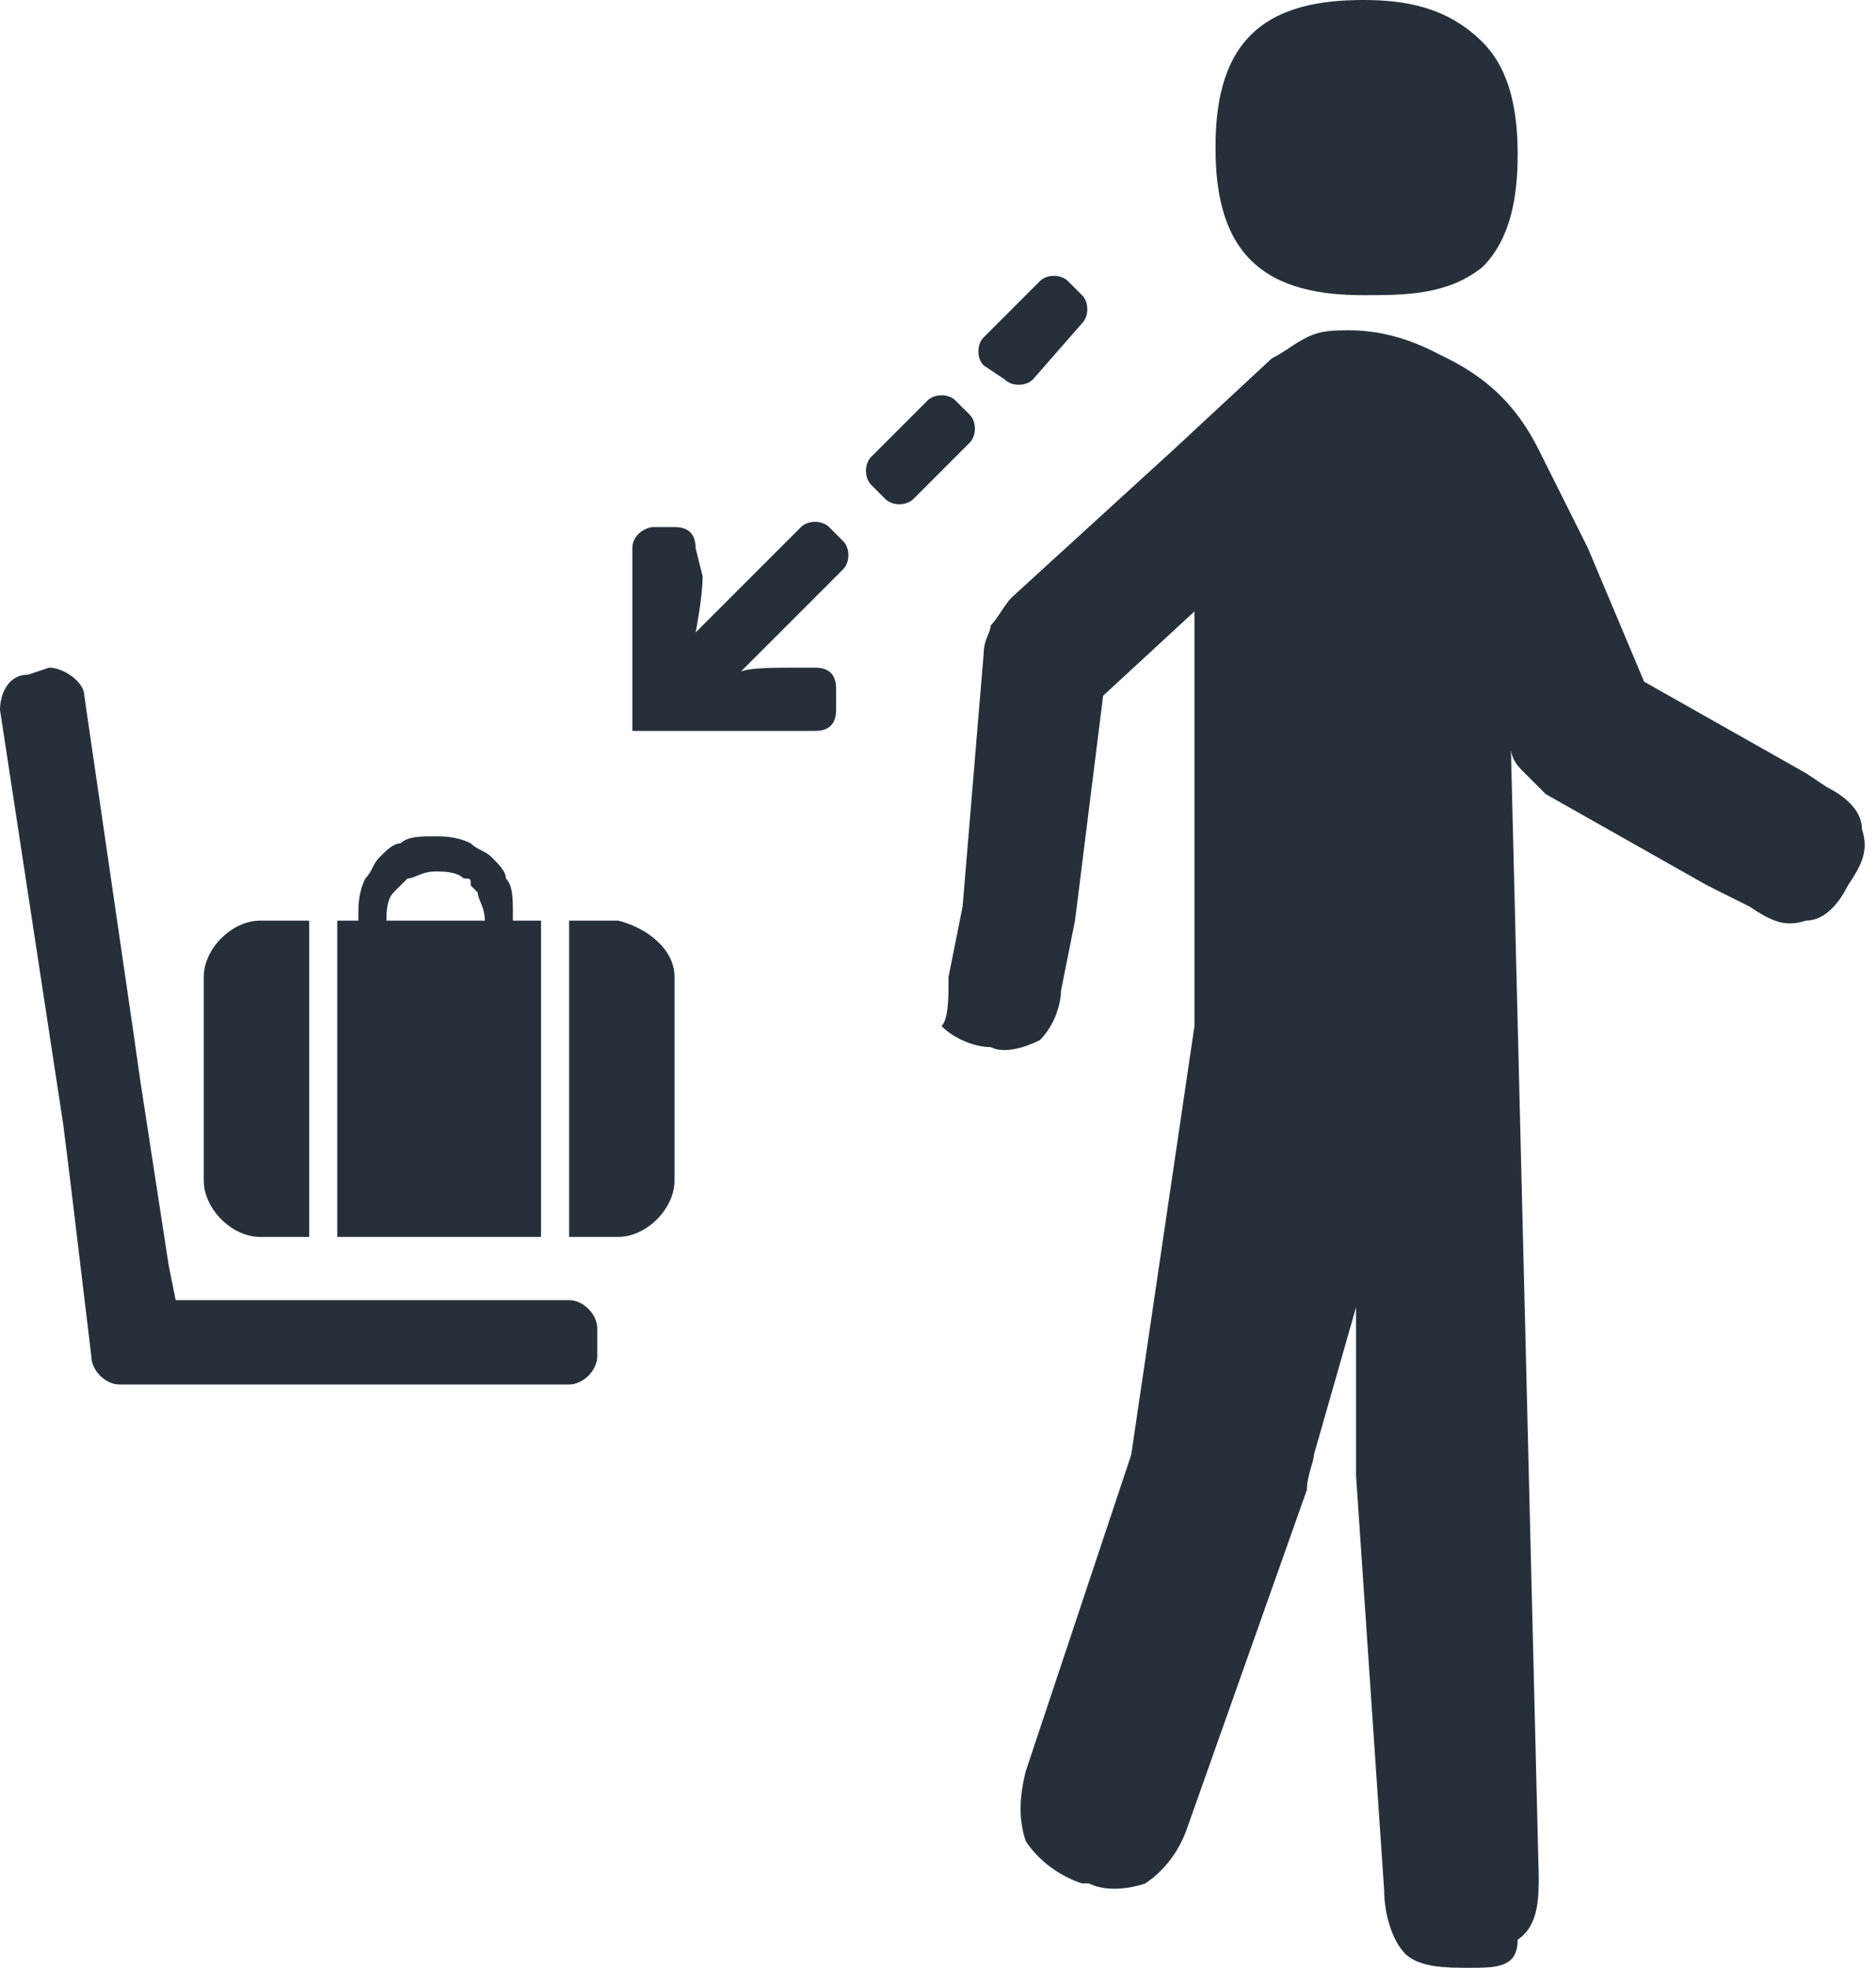 <?xml version="1.0" encoding="utf-8"?>
<!-- Generator: Adobe Illustrator 25.4.1, SVG Export Plug-In . SVG Version: 6.00 Build 0)  -->
<svg version="1.1" id="Layer_1" xmlns="http://www.w3.org/2000/svg" xmlns:xlink="http://www.w3.org/1999/xlink" x="0px" y="0px"
	 viewBox="0 0 26.7 28" style="enable-background:new 0 0 26.7 28;" xml:space="preserve">
<style type="text/css">
	.st0{fill:#25303B;}
</style>
<g>
	<g>
		<g>
			<g>
				<g>
					<g>
						<g>
							<path class="st0" d="M13,7.1c-0.1,0.1-0.3,0.1-0.4,0l-0.2-0.2c-0.1-0.1-0.1-0.3,0-0.4l0.8-0.8c0.1-0.1,0.3-0.1,0.4,0l0.2,0.2
								c0.1,0.1,0.1,0.3,0,0.4L13,7.1z"/>
						</g>
					</g>
					<g>
						<g>
							<path class="st0" d="M14.7,5.4c-0.1,0.1-0.3,0.1-0.4,0L14,5.2c-0.1-0.1-0.1-0.3,0-0.4L14.8,4c0.1-0.1,0.3-0.1,0.4,0l0.2,0.2
								c0.1,0.1,0.1,0.3,0,0.4L14.7,5.4z"/>
						</g>
					</g>
				</g>
				<g>
					<path class="st0" d="M21.1,3.8c0.4-0.4,0.5-1,0.5-1.6c0-0.6-0.1-1.2-0.5-1.6C20.6,0.1,20,0,19.4,0s-1.2,0.1-1.6,0.5
						c-0.4,0.4-0.5,1-0.5,1.6c0,0.6,0.1,1.2,0.5,1.6c0.4,0.4,1,0.5,1.6,0.5S20.6,4.2,21.1,3.8"/>
				</g>
				<g>
					<path class="st0" d="M13.5,13.9l0.1-0.5l0.1-0.5h0L14,9.3c0-0.2,0.1-0.3,0.1-0.4v0l0,0c0,0,0,0,0,0c0.1-0.1,0.2-0.3,0.3-0.4
						l2.3-2.1l1.4-1.3l0,0c0.2-0.1,0.3-0.2,0.5-0.3c0.2-0.1,0.4-0.1,0.6-0.1h0c0.4,0,0.8,0.1,1.2,0.3l0.2,0.1c0.6,0.3,1,0.7,1.3,1.3
						l0.7,1.4c0,0,0,0,0,0l0.8,1.9l2.3,1.3l0.3,0.2c0.2,0.1,0.5,0.3,0.5,0.6c0.1,0.3,0,0.5-0.2,0.8c-0.1,0.2-0.3,0.5-0.6,0.5
						c-0.3,0.1-0.5,0-0.8-0.2l-0.6-0.3c0,0,0,0,0,0l-2.3-1.3c-0.1-0.1-0.2-0.2-0.3-0.3c-0.1-0.1-0.2-0.2-0.2-0.4l0-0.1l0.4,16.2
						c0,0.3,0,0.7-0.3,0.9C21.6,28,21.3,28,20.9,28c-0.3,0-0.7,0-0.9-0.2c-0.2-0.2-0.3-0.6-0.3-0.9l-0.4-5.9v-2.4l-0.4,1.4l-0.2,0.7
						c0,0.1-0.1,0.3-0.1,0.5l0,0L16.9,26c-0.1,0.3-0.3,0.6-0.6,0.8c-0.3,0.1-0.6,0.1-0.8,0c0,0-0.1,0-0.1,0
						c-0.3-0.1-0.6-0.3-0.8-0.6c-0.1-0.3-0.1-0.6,0-1l0,0c0,0,0,0,0,0l1.5-4.5c0,0,0,0,0,0l0.9-6.1V8.7l-1.3,1.2c0,0,0,0,0,0
						l-0.4,3.2c0,0,0,0,0,0l-0.1,0.5l-0.1,0.5c0,0.2-0.1,0.5-0.3,0.7c-0.2,0.1-0.5,0.2-0.7,0.1c-0.2,0-0.5-0.1-0.7-0.3
						C13.5,14.5,13.5,14.2,13.5,13.9"/>
				</g>
			</g>
		</g>
		<g>
			<path class="st0" d="M9.9,7.8c0-0.2-0.1-0.3-0.3-0.3l-0.3,0C9.2,7.5,9,7.6,9,7.8l0,2.6l2.6,0c0.2,0,0.3-0.1,0.3-0.3l0-0.3
				c0-0.2-0.1-0.3-0.3-0.3l-0.3,0c-0.3,0-0.8,0-0.8,0.1C10.6,9.5,11.1,9,11.1,9L12,8.1c0.1-0.1,0.1-0.3,0-0.4l-0.2-0.2
				c-0.1-0.1-0.3-0.1-0.4,0l-0.9,0.9c0,0-0.5,0.5-0.6,0.6c0,0,0.1-0.5,0.1-0.8L9.9,7.8z"/>
		</g>
		<g>
			<path class="st0" d="M8.1,18.5l-5.6,0L2.4,18L2,15.4l-0.1-0.7L1.2,9.9c0-0.2-0.3-0.4-0.5-0.4L0.4,9.6C0.1,9.6,0,9.9,0,10.1
				l0.9,5.9L1,16.8l0.3,2.5c0,0.2,0.2,0.4,0.4,0.4l6.4,0c0.2,0,0.4-0.2,0.4-0.4v-0.4C8.5,18.7,8.3,18.5,8.1,18.5z"/>
		</g>
	</g>
	<g>
		<path class="st0" d="M4.8,17.6h2.9v-4.5H7.3l0-0.1c0-0.2,0-0.4-0.1-0.5c0-0.1-0.1-0.2-0.2-0.3c-0.1-0.1-0.2-0.1-0.3-0.2
			c-0.2-0.1-0.4-0.1-0.5-0.1c-0.2,0-0.4,0-0.5,0.1c-0.1,0-0.2,0.1-0.3,0.2c-0.1,0.1-0.1,0.2-0.2,0.3c-0.1,0.2-0.1,0.4-0.1,0.5l0,0.1
			H4.8V17.6z M5.5,13.1c0-0.1,0-0.3,0.1-0.4c0,0,0.1-0.1,0.1-0.1c0,0,0.1-0.1,0.1-0.1c0.1,0,0.2-0.1,0.4-0.1c0.1,0,0.3,0,0.4,0.1
			c0.1,0,0.1,0,0.1,0.1c0,0,0.1,0.1,0.1,0.1c0,0.1,0.1,0.2,0.1,0.4l0,0L5.5,13.1L5.5,13.1z M9.6,13.9v2.9c0,0.4-0.4,0.8-0.8,0.8H8.1
			v-4.5h0.7C9.2,13.2,9.6,13.5,9.6,13.9z M4.3,17.6H3.7c-0.4,0-0.8-0.4-0.8-0.8v-2.9c0-0.4,0.4-0.8,0.8-0.8h0.7V17.6z"/>
	</g>
</g>
</svg>
